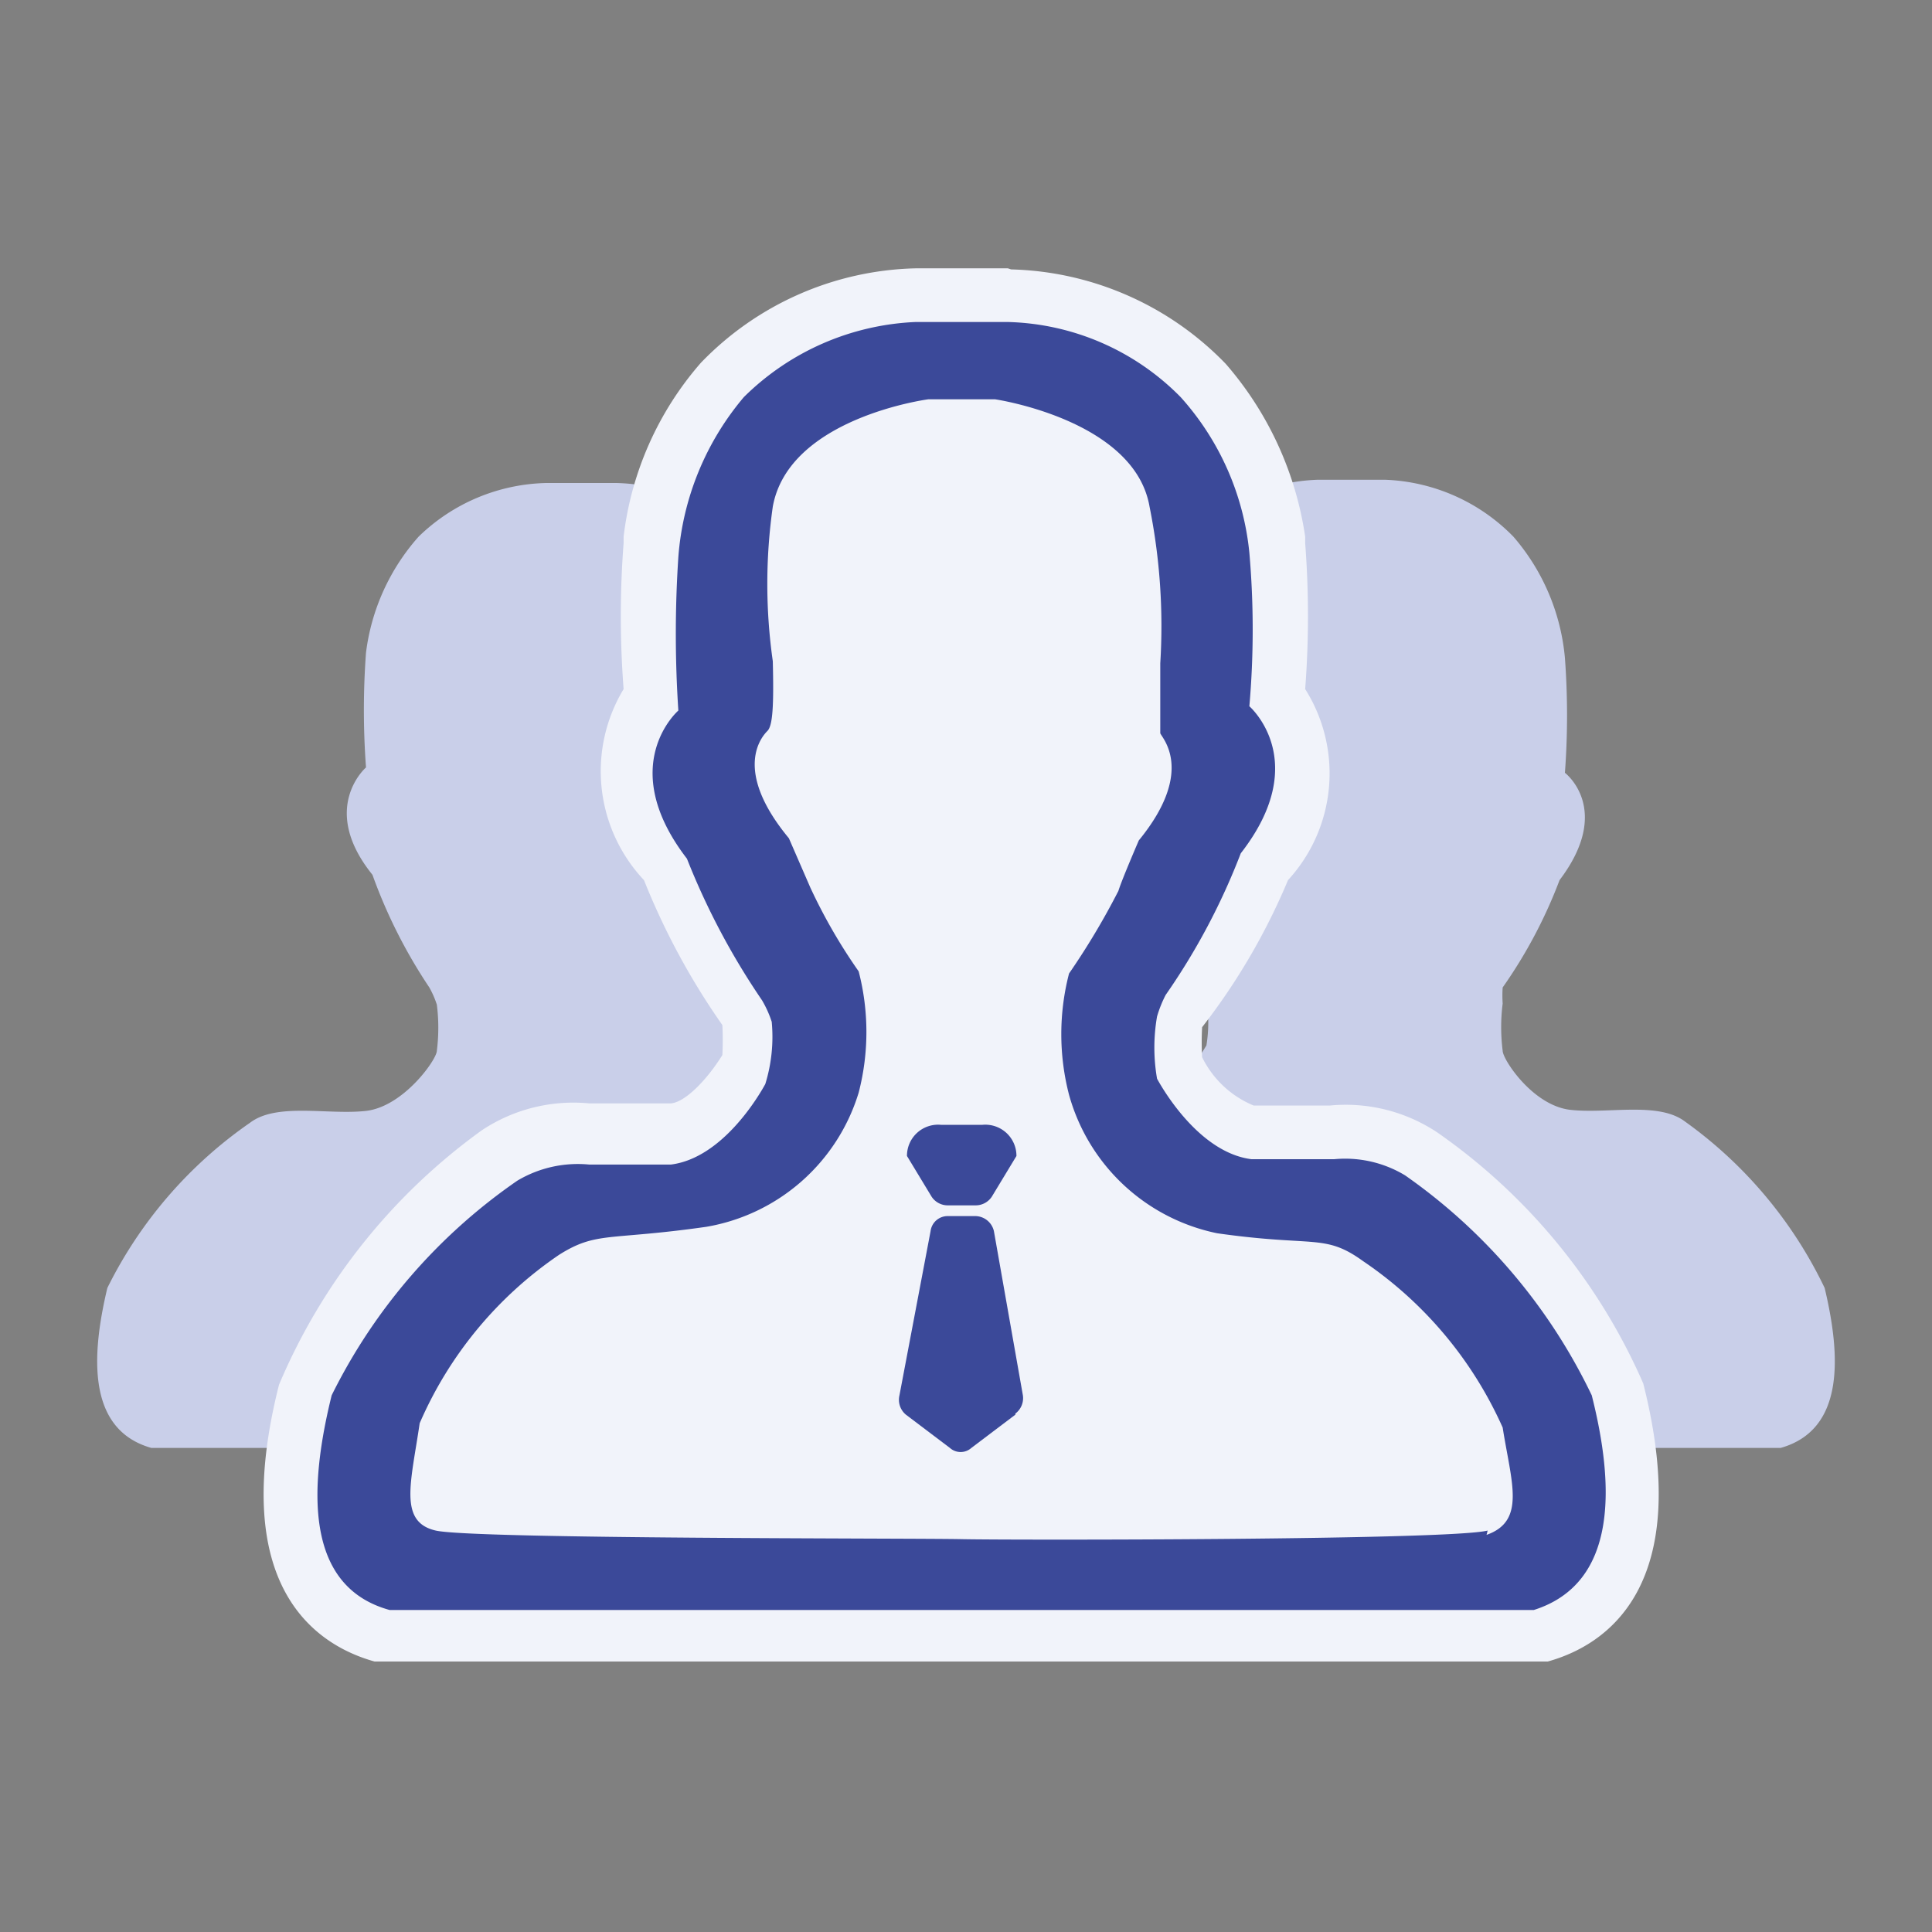 <svg xmlns="http://www.w3.org/2000/svg" viewBox="0 0 18 18"><rect x="0" y="0" width="18" height="18" fill="#808080" stroke="none"/><defs><style>.cls-1{fill:none;}.cls-2{fill:#c9cfe9;}.cls-2,.cls-3,.cls-5{fill-rule:evenodd;}.cls-3{fill:#3b4999;}.cls-4,.cls-5{fill:#f1f3fa;}</style></defs><title>active-user-analyze</title><g id="图层_2" data-name="图层 2"><g id="图层_1-2" data-name="图层 1"><g id="active-user-analyze"><rect class="cls-1" width="18" height="18"/><path class="cls-2" d="M17,12a4.06,4.06,0,0,0-1.3-1.55c-.25-.19-.72-.07-1.07-.11S14,9.87,14,9.79a1.75,1.75,0,0,1,0-.44A1.13,1.13,0,0,1,14,9.2a4.5,4.5,0,0,0,.53-1c.5-.66.05-1,.05-1a7.26,7.26,0,0,0,0-1.07A2,2,0,0,0,14.1,5a1.76,1.76,0,0,0-1.19-.53h-.64a1.78,1.78,0,0,0-1.2.53,1.94,1.94,0,0,0-.48,1.08,7.37,7.37,0,0,0,0,1.07s-.44.38.06,1a4.8,4.8,0,0,0,.52,1,.89.89,0,0,1,.07.16,1.35,1.35,0,0,1,0,.43c-.05.08-.3.52-.66.56s-.82-.08-1.07.11A3.9,3.9,0,0,0,8.19,12c-.16.63-.2,1.32.4,1.49h8c.6-.17.56-.86.41-1.49"/><path class="cls-2" d="M9.82,12a4,4,0,0,0-1.31-1.55c-.25-.19-.71-.07-1.07-.11s-.61-.48-.66-.56a1.39,1.39,0,0,1,0-.44,1.13,1.13,0,0,1,.07-.15,4.8,4.8,0,0,0,.52-1c.5-.66.06-1,.06-1a6.18,6.18,0,0,0,0-1.07A1.86,1.86,0,0,0,6.93,5,1.76,1.76,0,0,0,5.74,4.5H5.09A1.76,1.76,0,0,0,3.9,5a2,2,0,0,0-.49,1.08,7.26,7.26,0,0,0,0,1.07s-.44.38.06,1A4.8,4.8,0,0,0,4,9.2a.89.89,0,0,1,.07.16,1.72,1.72,0,0,1,0,.43c0,.08-.31.52-.66.56s-.83-.08-1.08.11A4.06,4.06,0,0,0,1,12c-.15.63-.19,1.32.41,1.49h8c.6-.17.56-.86.41-1.49"/><path class="cls-3" d="M3.63,15.25C3,15.09,2.44,14.56,2.85,13c.25-1,1.76-2.16,1.82-2.21a1.34,1.34,0,0,1,.82-.2h.74c.26,0,.53-.34.69-.62a2,2,0,0,0,0-.43l-.06-.11a6.14,6.14,0,0,1-.71-1.34,1.2,1.2,0,0,1-.11-1.56A11,11,0,0,1,6,5.1a2.92,2.92,0,0,1,.7-1.56,2.64,2.64,0,0,1,1.78-.79h.87a2.62,2.62,0,0,1,1.78.79A2.87,2.87,0,0,1,11.86,5a8.93,8.93,0,0,1,0,1.46,1.24,1.24,0,0,1-.14,1.62A5.5,5.5,0,0,1,11,9.43s0,.07,0,.09a3.07,3.07,0,0,0,0,.42c.15.26.42.58.69.61h.74a1.31,1.31,0,0,1,.81.2A5.72,5.72,0,0,1,15.07,13c.4,1.61-.17,2.14-.72,2.29H3.63Z"/><path class="cls-4" d="M9.39,3A2.34,2.34,0,0,1,11,3.7a2.54,2.54,0,0,1,.64,1.45,8.25,8.25,0,0,1,0,1.43s.59.51-.08,1.37a6.18,6.18,0,0,1-.7,1.32,1.14,1.14,0,0,0-.08.2,1.69,1.69,0,0,0,0,.58c.06.11.4.69.88.75h.77a1.08,1.08,0,0,1,.66.15A5.28,5.28,0,0,1,14.83,13c.21.83.25,1.75-.54,2H3.63c-.8-.22-.75-1.15-.54-2A5.26,5.26,0,0,1,4.82,11a1.1,1.1,0,0,1,.67-.15h.76c.48-.06.82-.64.88-.75a1.49,1.49,0,0,0,.06-.58,1,1,0,0,0-.09-.2A6.72,6.72,0,0,1,6.4,8c-.67-.87-.08-1.38-.08-1.38a10.88,10.88,0,0,1,0-1.43A2.61,2.61,0,0,1,6.93,3.7,2.42,2.42,0,0,1,8.53,3h.86m0-.5H8.53a2.87,2.87,0,0,0-2,.88A3,3,0,0,0,5.81,5v.06a8.9,8.9,0,0,0,0,1.36A1.48,1.48,0,0,0,6,8.2a6.61,6.61,0,0,0,.73,1.35v0a2.62,2.62,0,0,1,0,.28c-.15.24-.35.44-.48.45H5.49a1.54,1.54,0,0,0-1,.25A5.61,5.61,0,0,0,2.6,12.9c-.48,1.89.35,2.43.89,2.58l.14,0H14.29l.13,0c.54-.15,1.37-.69.89-2.59a5.56,5.56,0,0,0-1.92-2.34,1.54,1.54,0,0,0-1-.25h-.71a.93.93,0,0,1-.48-.45,2.46,2.46,0,0,1,0-.28v0A6,6,0,0,0,12,8.2a1.47,1.47,0,0,0,.16-1.78,8.9,8.9,0,0,0,0-1.36V5a3.15,3.15,0,0,0-.74-1.61,2.88,2.88,0,0,0-2-.88Z"/><path class="cls-5" d="M13.86,14.26c-.36.09-4.44.09-4.9.08s-4.55,0-4.9-.08-.23-.45-.15-1a3.65,3.65,0,0,1,1.3-1.57c.35-.22.46-.13,1.37-.26A1.8,1.8,0,0,0,8,10.18a2.25,2.25,0,0,0,0-1.13,5.08,5.08,0,0,1-.45-.78l-.2-.46c-.53-.64-.25-.95-.2-1s.06-.24.05-.65A5.1,5.1,0,0,1,7.2,4.72c.15-.83,1.45-1,1.45-1h.62s1.3.19,1.44,1a5.64,5.64,0,0,1,.1,1.46c0,.41,0,.62,0,.65s.34.34-.2,1c0,0-.16.37-.19.47a6.8,6.8,0,0,1-.46.77,2.25,2.25,0,0,0,0,1.13,1.81,1.81,0,0,0,1.38,1.29c.91.13,1,0,1.36.26A3.68,3.68,0,0,1,14,13.3c.08.51.22.87-.15,1"/><path class="cls-3" d="M9.09,11.23H8.83a.18.18,0,0,1-.15-.08l-.23-.38a.29.29,0,0,1,.32-.29h.38a.29.29,0,0,1,.32.29l-.23.38a.18.18,0,0,1-.15.08"/><path class="cls-3" d="M9.46,13.18l-.41.31a.15.15,0,0,1-.2,0l-.41-.31A.18.18,0,0,1,8.38,13l.29-1.53a.16.16,0,0,1,.16-.14h.26a.18.18,0,0,1,.17.14L9.53,13a.18.18,0,0,1-.07.17"/></g></g></g></svg>